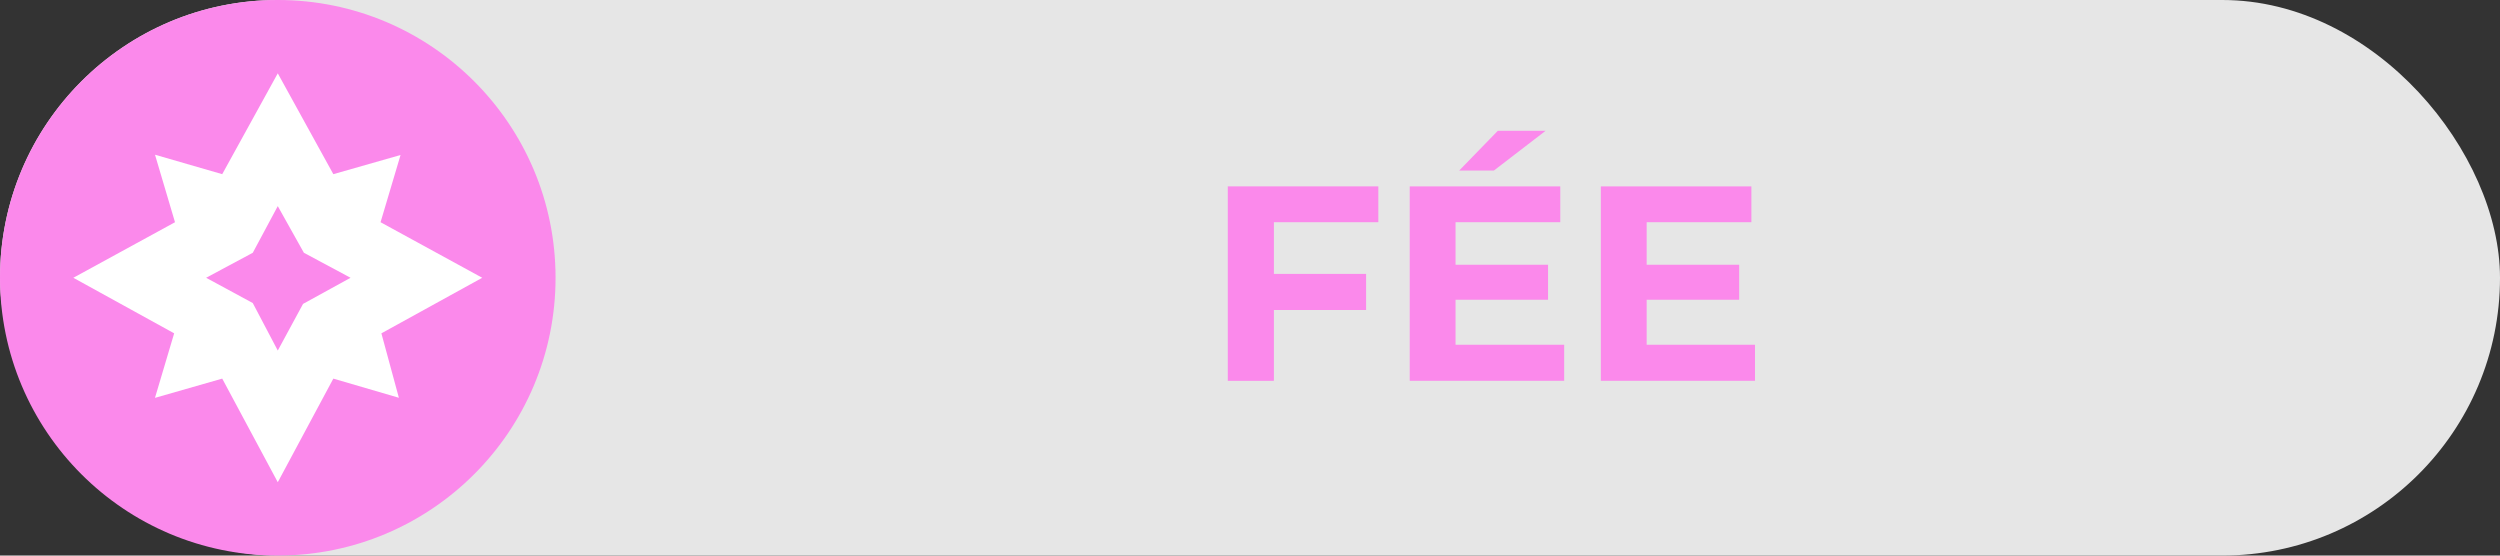 <svg xmlns="http://www.w3.org/2000/svg" viewBox="0 0 90 20"><rect x="0" y="0" width="90" height="20" fill="#333333" stroke="none"/><defs><style>.cls-1{fill:#e6e6e6;}.cls-2{fill:#fb89eb;}.cls-3{fill:#fff;fill-rule:evenodd;}</style></defs><g id="Calque_2" data-name="Calque 2"><g id="Calque_1-2" data-name="Calque 1"><rect class="cls-1" width="90" height="20" rx="10"/><path class="cls-2" d="M45.86,8V9.86h3.32v1.3H45.86v2.55H44.2v-7h5.42V8Z"/><path class="cls-2" d="M56.31,12.41v1.3H50.75v-7h5.42V8H52.4V9.53h3.33v1.26H52.4v1.62ZM53.78,6.14H52.53l1.39-1.43h1.72Z"/><path class="cls-2" d="M63.18,12.41v1.3H57.63v-7h5.42V8H59.28V9.53h3.33v1.26H59.28v1.62Z"/><circle class="cls-2" cx="10" cy="10" r="10"/><path class="cls-3" d="M5.59,14.32,8,13.63l2,3.73s0,0,0,0l2-3.73,2.36.69h0L13.73,12l3.63-2s0,0,0,0L13.7,8l.72-2.42s0,0,0,0L12,6.27,10,2.64s0,0,0,0L8,6.27l-2.42-.7s0,0,0,0L6.3,8,2.64,10s0,0,0,0l3.63,2-.69,2.32ZM7.42,10l1.68.91L10,12.62h0l.91-1.68L12.62,10v0L10.94,9.1,10,7.42h0L9.1,9.1,7.42,10Z"/></g></g></svg>